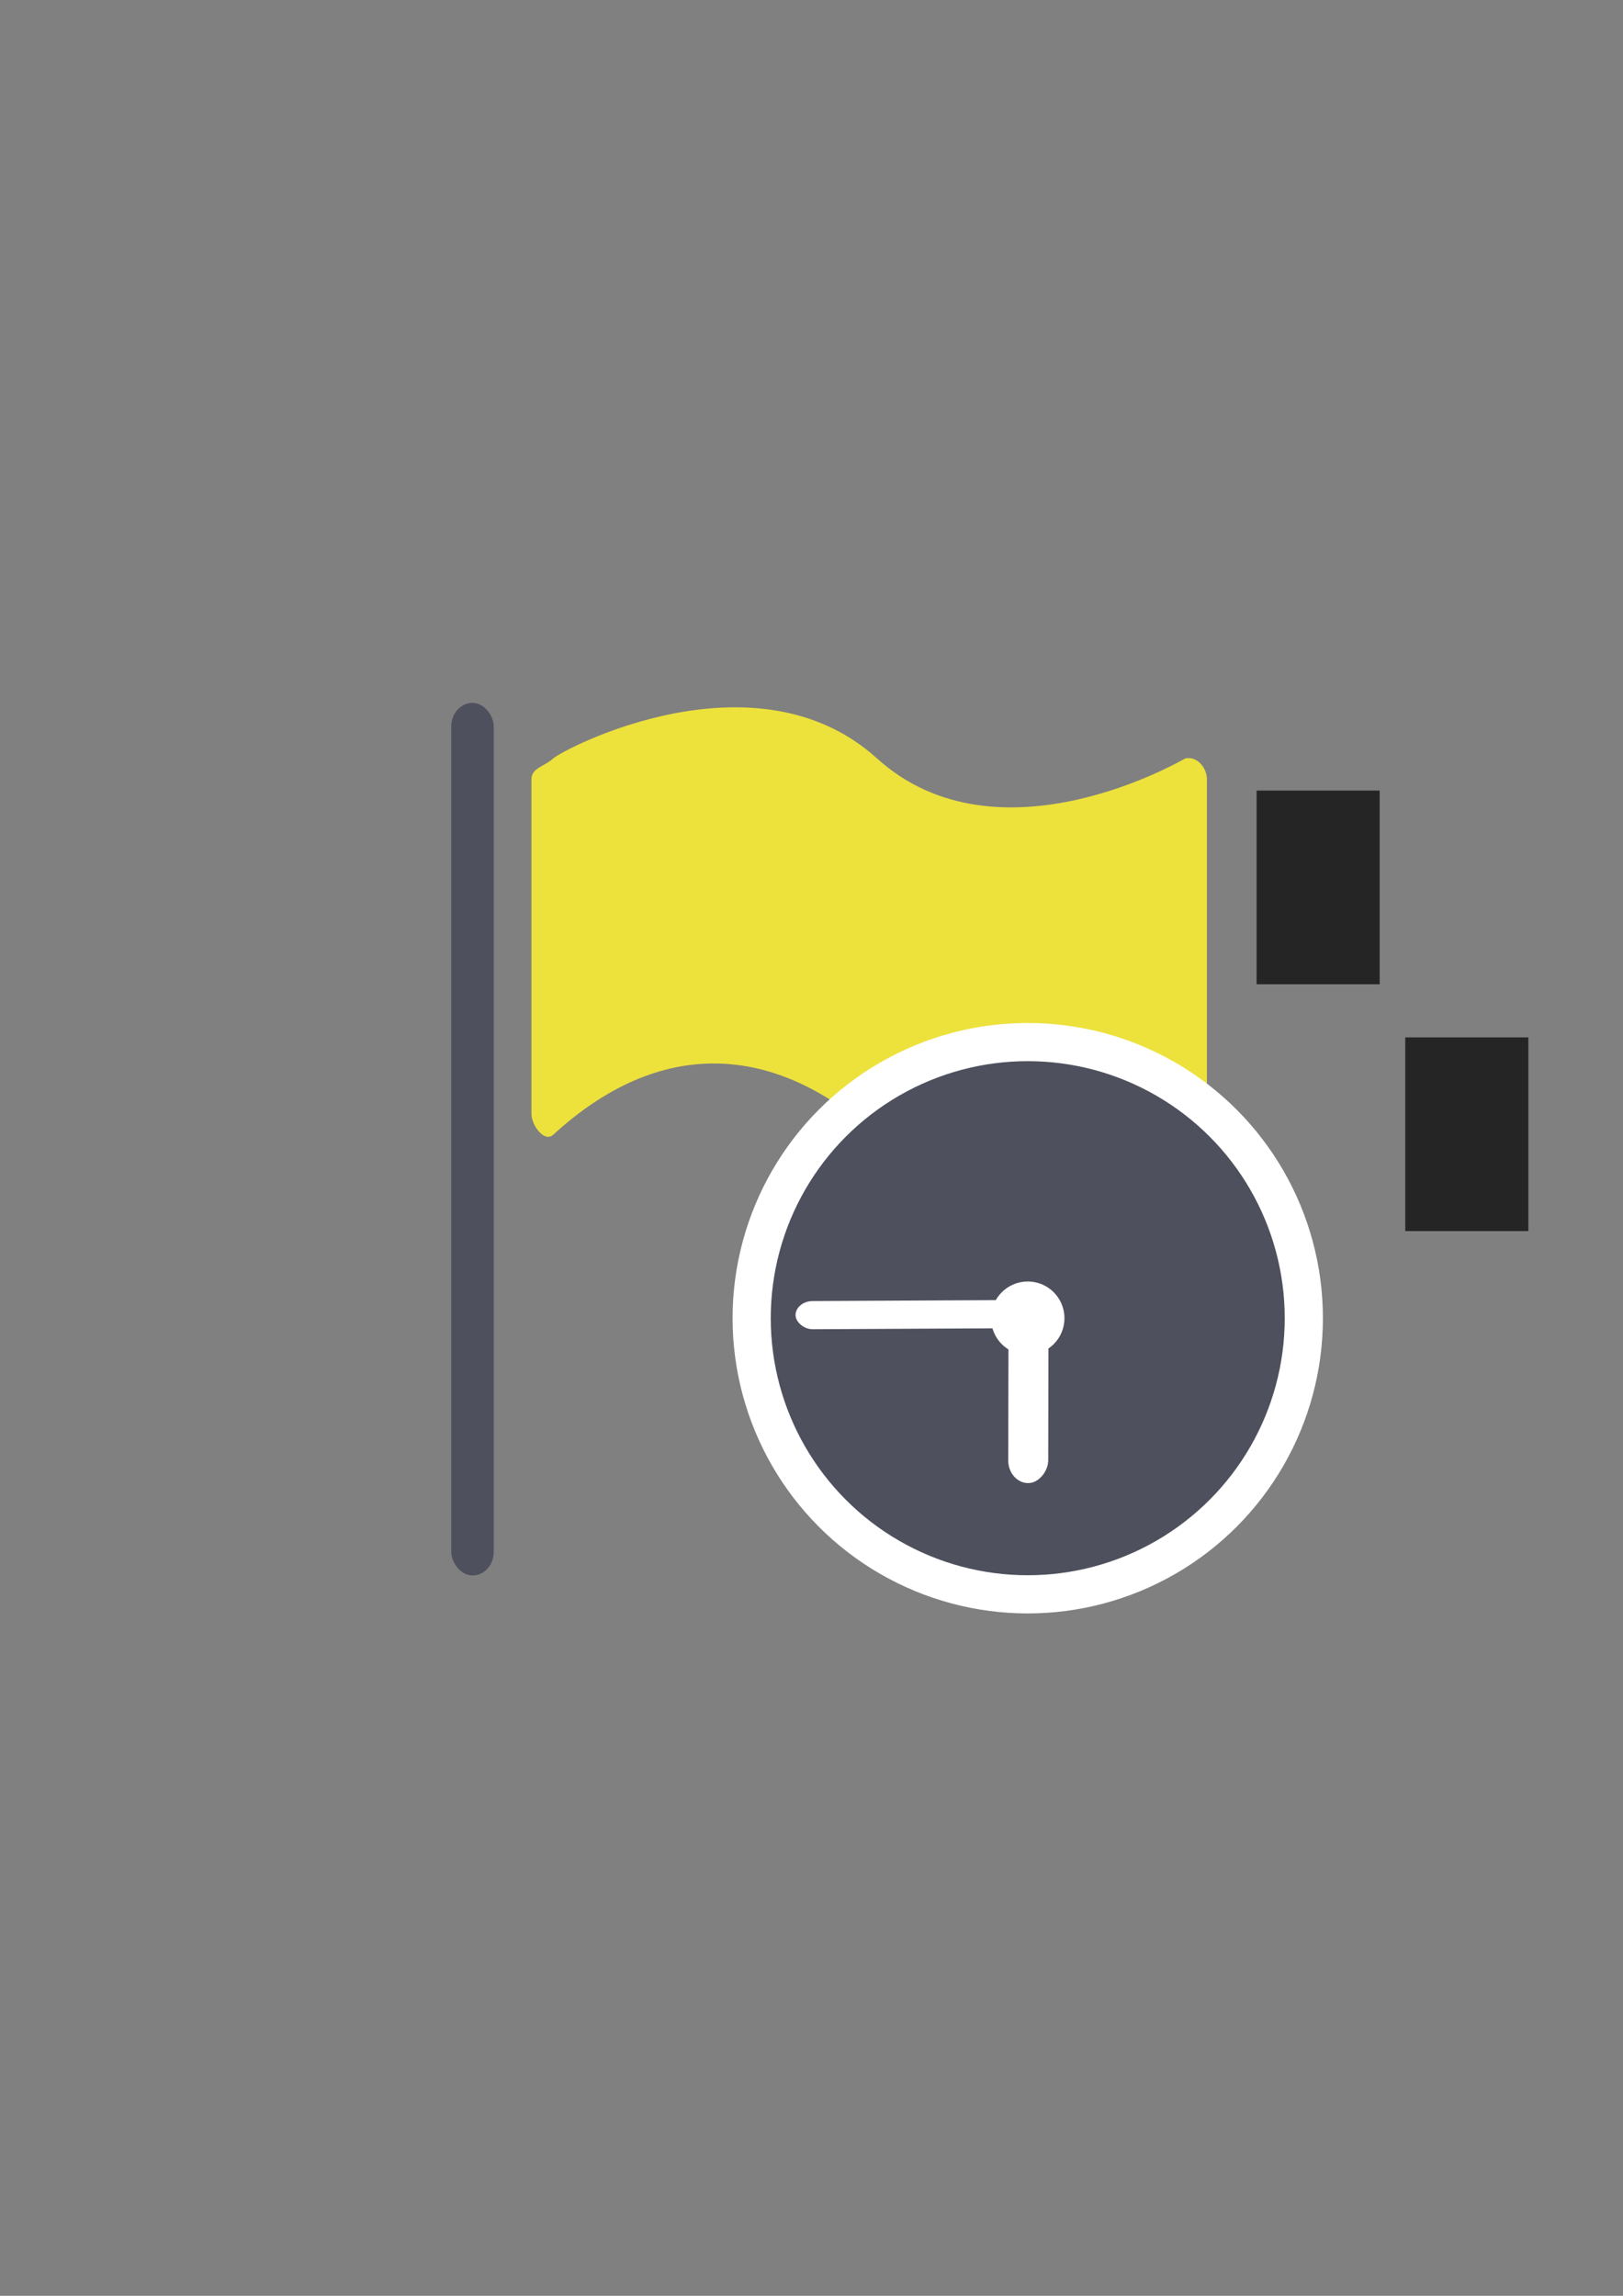<?xml version="1.0" encoding="UTF-8" standalone="no"?>
<!-- Created with Inkscape (http://www.inkscape.org/) -->

<svg
   xmlns:dc="http://purl.org/dc/elements/1.1/"
   xmlns:cc="http://creativecommons.org/ns#"
   xmlns:rdf="http://www.w3.org/1999/02/22-rdf-syntax-ns#"
   xmlns:svg="http://www.w3.org/2000/svg"
   xmlns="http://www.w3.org/2000/svg"
   xmlns:sodipodi="http://sodipodi.sourceforge.net/DTD/sodipodi-0.dtd"
   xmlns:inkscape="http://www.inkscape.org/namespaces/inkscape"
   width="210mm"
   height="297mm"
   viewBox="0 0 744.094 1052.362"
   id="svg2"
   version="1.1"
   inkscape:version="0.91 r13725"
   inkscape:export-xdpi="4.9577456"
   inkscape:export-ydpi="4.9577456"
   sodipodi:docname="flag-yellow-clock.svg"
   inkscape:export-filename="C:\Users\johannes\Documents\Arbeit\RRZE\github3\bicons\22x22\status\flag-yellow-clock.png">
  <rect x="0" y="0" width="744.094" height="1052.362" fill="#808080" stroke="none"/>
  <defs
     id="defs4">
    <linearGradient
       id="linearGradient2224">
      <stop
         id="stop2226"
         offset="0"
         style="stop-color:#7c7c7c;stop-opacity:1;" />
      <stop
         id="stop2228"
         offset="1"
         style="stop-color:#b8b8b8;stop-opacity:1;" />
    </linearGradient>
    <linearGradient
       id="linearGradient15218">
      <stop
         id="stop15220"
         offset="0"
         style="stop-color:#eeeeef;stop-opacity:1;" />
      <stop
         id="stop2736"
         offset="0.599"
         style="stop-color:#d3d7cf;stop-opacity:1;" />
      <stop
         id="stop2738"
         offset="0.828"
         style="stop-color:#ffffff;stop-opacity:1;" />
      <stop
         id="stop15222"
         offset="1"
         style="stop-color:#d3d7cf;stop-opacity:1;" />
    </linearGradient>
    <pattern
       y="0"
       x="0"
       height="6"
       width="6"
       patternUnits="userSpaceOnUse"
       id="EMFhbasepattern" />
    <pattern
       y="0"
       x="0"
       height="6"
       width="6"
       patternUnits="userSpaceOnUse"
       id="EMFhbasepattern-5" />
  </defs>
  <sodipodi:namedview
     id="base"
     pagecolor="#ffffff"
     bordercolor="#666666"
     borderopacity="1.0"
     inkscape:pageopacity="0.0"
     inkscape:pageshadow="2"
     inkscape:zoom="0.70710678"
     inkscape:cx="179.95601"
     inkscape:cy="531.09638"
     inkscape:document-units="px"
     inkscape:current-layer="layer1"
     showgrid="false"
     showguides="true"
     inkscape:guide-bbox="true"
     inkscape:window-width="1366"
     inkscape:window-height="721"
     inkscape:window-x="-4"
     inkscape:window-y="-4"
     inkscape:window-maximized="1">
    <sodipodi:guide
       position="315.536,730.179"
       orientation="0,1"
       id="guide3338" />
    <sodipodi:guide
       position="351.25,330.179"
       orientation="0,1"
       id="guide3340" />
    <sodipodi:guide
       position="189.107,408.839"
       orientation="1,0"
       id="guide3344" />
    <sodipodi:guide
       position="589.045,468.079"
       orientation="1,0"
       id="guide3346" />
    <inkscape:grid
       type="xygrid"
       id="grid3440" />
    <sodipodi:guide
       position="0,0"
       orientation="0,1"
       id="guide3405" />
    <sodipodi:guide
       position="214.125,684.5"
       orientation="1,0"
       id="guide3407" />
    <sodipodi:guide
       position="0,0"
       orientation="0,1"
       id="guide3409" />
    <sodipodi:guide
       position="589.045,378.302"
       orientation="1,0"
       id="guide3411" />
    <sodipodi:guide
       position="564,683.375"
       orientation="1,0"
       id="guide3413" />
  </sodipodi:namedview>
  <g
     inkscape:label="Ebene 1"
     inkscape:groupmode="layer"
     id="layer1">
    <g
       id="g4237"
       transform="translate(554.725,48.437)">
      <flowRoot
         style="font-style:normal;font-weight:normal;font-size:40px;line-height:125%;font-family:sans-serif;letter-spacing:0px;word-spacing:0px;fill:#252525;fill-opacity:1;stroke:none;stroke-width:1px;stroke-linecap:butt;stroke-linejoin:miter;stroke-opacity:1"
         id="flowRoot4169"
         xml:space="preserve"><flowRegion
           id="flowRegion4171"><rect
             y="427.08"
             x="89.541"
             height="88.789"
             width="56.433"
             id="rect4173" /></flowRegion><flowPara
           id="flowPara4175" /></flowRoot>      <flowRoot
         transform="translate(-68.161,-113.137)"
         style="font-style:normal;font-weight:normal;font-size:40px;line-height:125%;font-family:sans-serif;letter-spacing:0px;word-spacing:0px;fill:#252525;fill-opacity:1;stroke:none;stroke-width:1px;stroke-linecap:butt;stroke-linejoin:miter;stroke-opacity:1"
         id="flowRoot4169-0"
         xml:space="preserve"><flowRegion
           id="flowRegion4171-7"><rect
             y="427.08"
             x="89.541"
             height="88.789"
             width="56.433"
             id="rect4173-6" /></flowRegion><flowPara
           id="flowPara4175-1" /></flowRoot>      <rect
         inkscape:export-ydpi="4.9499998"
         inkscape:export-xdpi="4.9499998"
         y="274.16"
         x="-365.742"
         height="400"
         width="400"
         id="rect3336-7"
         style="fill:none;fill-rule:evenodd;stroke:none;stroke-width:1px;stroke-linecap:butt;stroke-linejoin:miter;stroke-opacity:1" />
      <rect
         ry="10.811"
         y="273.738"
         x="-347.837"
         height="400"
         width="19.49"
         id="rect4161-6"
         style="opacity:1;fill:#4e505d;fill-opacity:1;stroke:none;stroke-width:16;stroke-linecap:round;stroke-linejoin:round;stroke-miterlimit:4;stroke-dasharray:none;stroke-opacity:1" />
      <path
         sodipodi:nodetypes="szsssszssss"
         inkscape:connector-curvature="0"
         id="rect4163-0"
         d="m -301.084,299.225 c 4.822,-4.414 92.658,-50.464 148.457,0 55.799,50.464 141.25,0 141.25,0 5.446,-1.27 9.99,4.274 9.99,9.582 l 0,153.314 c 0,5.309 -4.331,7.785 -9.99,9.582 0,0 -98.93,39.02 -141.856,0 -42.926,-39.02 -95.614,-47.85 -147.85,0 -4.051,3.711 -9.99,-4.274 -9.99,-9.582 l 0,-153.314 c 0,-5.309 5.921,-5.857 9.99,-9.582 z"
         style="opacity:1;fill:#ede13c;fill-opacity:1;stroke:none;stroke-width:16;stroke-linecap:round;stroke-linejoin:round;stroke-miterlimit:4;stroke-dasharray:none;stroke-opacity:1" />
      <circle
         style="opacity:1;fill:#4e505d;fill-opacity:1;stroke:#ffffff;stroke-width:35;stroke-linecap:round;stroke-linejoin:round;stroke-miterlimit:4;stroke-dasharray:none;stroke-opacity:1"
         id="circle4616"
         cx="-83.538"
         cy="555.806"
         r="117.824" />
      <circle
         r="117.824"
         cy="555.806"
         cx="-83.538"
         id="path4188-3"
         style="opacity:1;fill:#4e505d;fill-opacity:1;stroke:none;stroke-width:16;stroke-linecap:round;stroke-linejoin:round;stroke-miterlimit:4;stroke-dasharray:none;stroke-opacity:1" />
      <circle
         r="16.832"
         cy="555.806"
         cx="-83.538"
         id="path4190-8"
         style="opacity:1;fill:#ffffff;fill-opacity:1;stroke:none;stroke-width:16;stroke-linecap:round;stroke-linejoin:round;stroke-miterlimit:4;stroke-dasharray:none;stroke-opacity:1" />
      <rect
         inkscape:transform-center-y="-1.0438364"
         inkscape:transform-center-x="52.759741"
         rx="7.88"
         transform="matrix(1,-0.005,0.006,1,0,0)"
         ry="6.46"
         y="547.017"
         x="-193.314"
         height="12.92"
         width="104.314"
         id="rect4192-8"
         style="opacity:1;fill:#ffffff;fill-opacity:1;stroke:none;stroke-width:16;stroke-linecap:round;stroke-linejoin:round;stroke-miterlimit:4;stroke-dasharray:none;stroke-opacity:1" />
      <rect
         inkscape:transform-center-y="36.433791"
         inkscape:transform-center-x="2.2537229"
         transform="matrix(-1,-0.002,-0.002,1,0,0)"
         rx="9.165"
         ry="10.382"
         y="560.552"
         x="72.907"
         height="70.999"
         width="18.331"
         id="rect4194-2"
         style="opacity:1;fill:#ffffff;fill-opacity:1;stroke:none;stroke-width:16;stroke-linecap:round;stroke-linejoin:round;stroke-miterlimit:4;stroke-dasharray:none;stroke-opacity:1" />
    </g>
  </g>
</svg>
